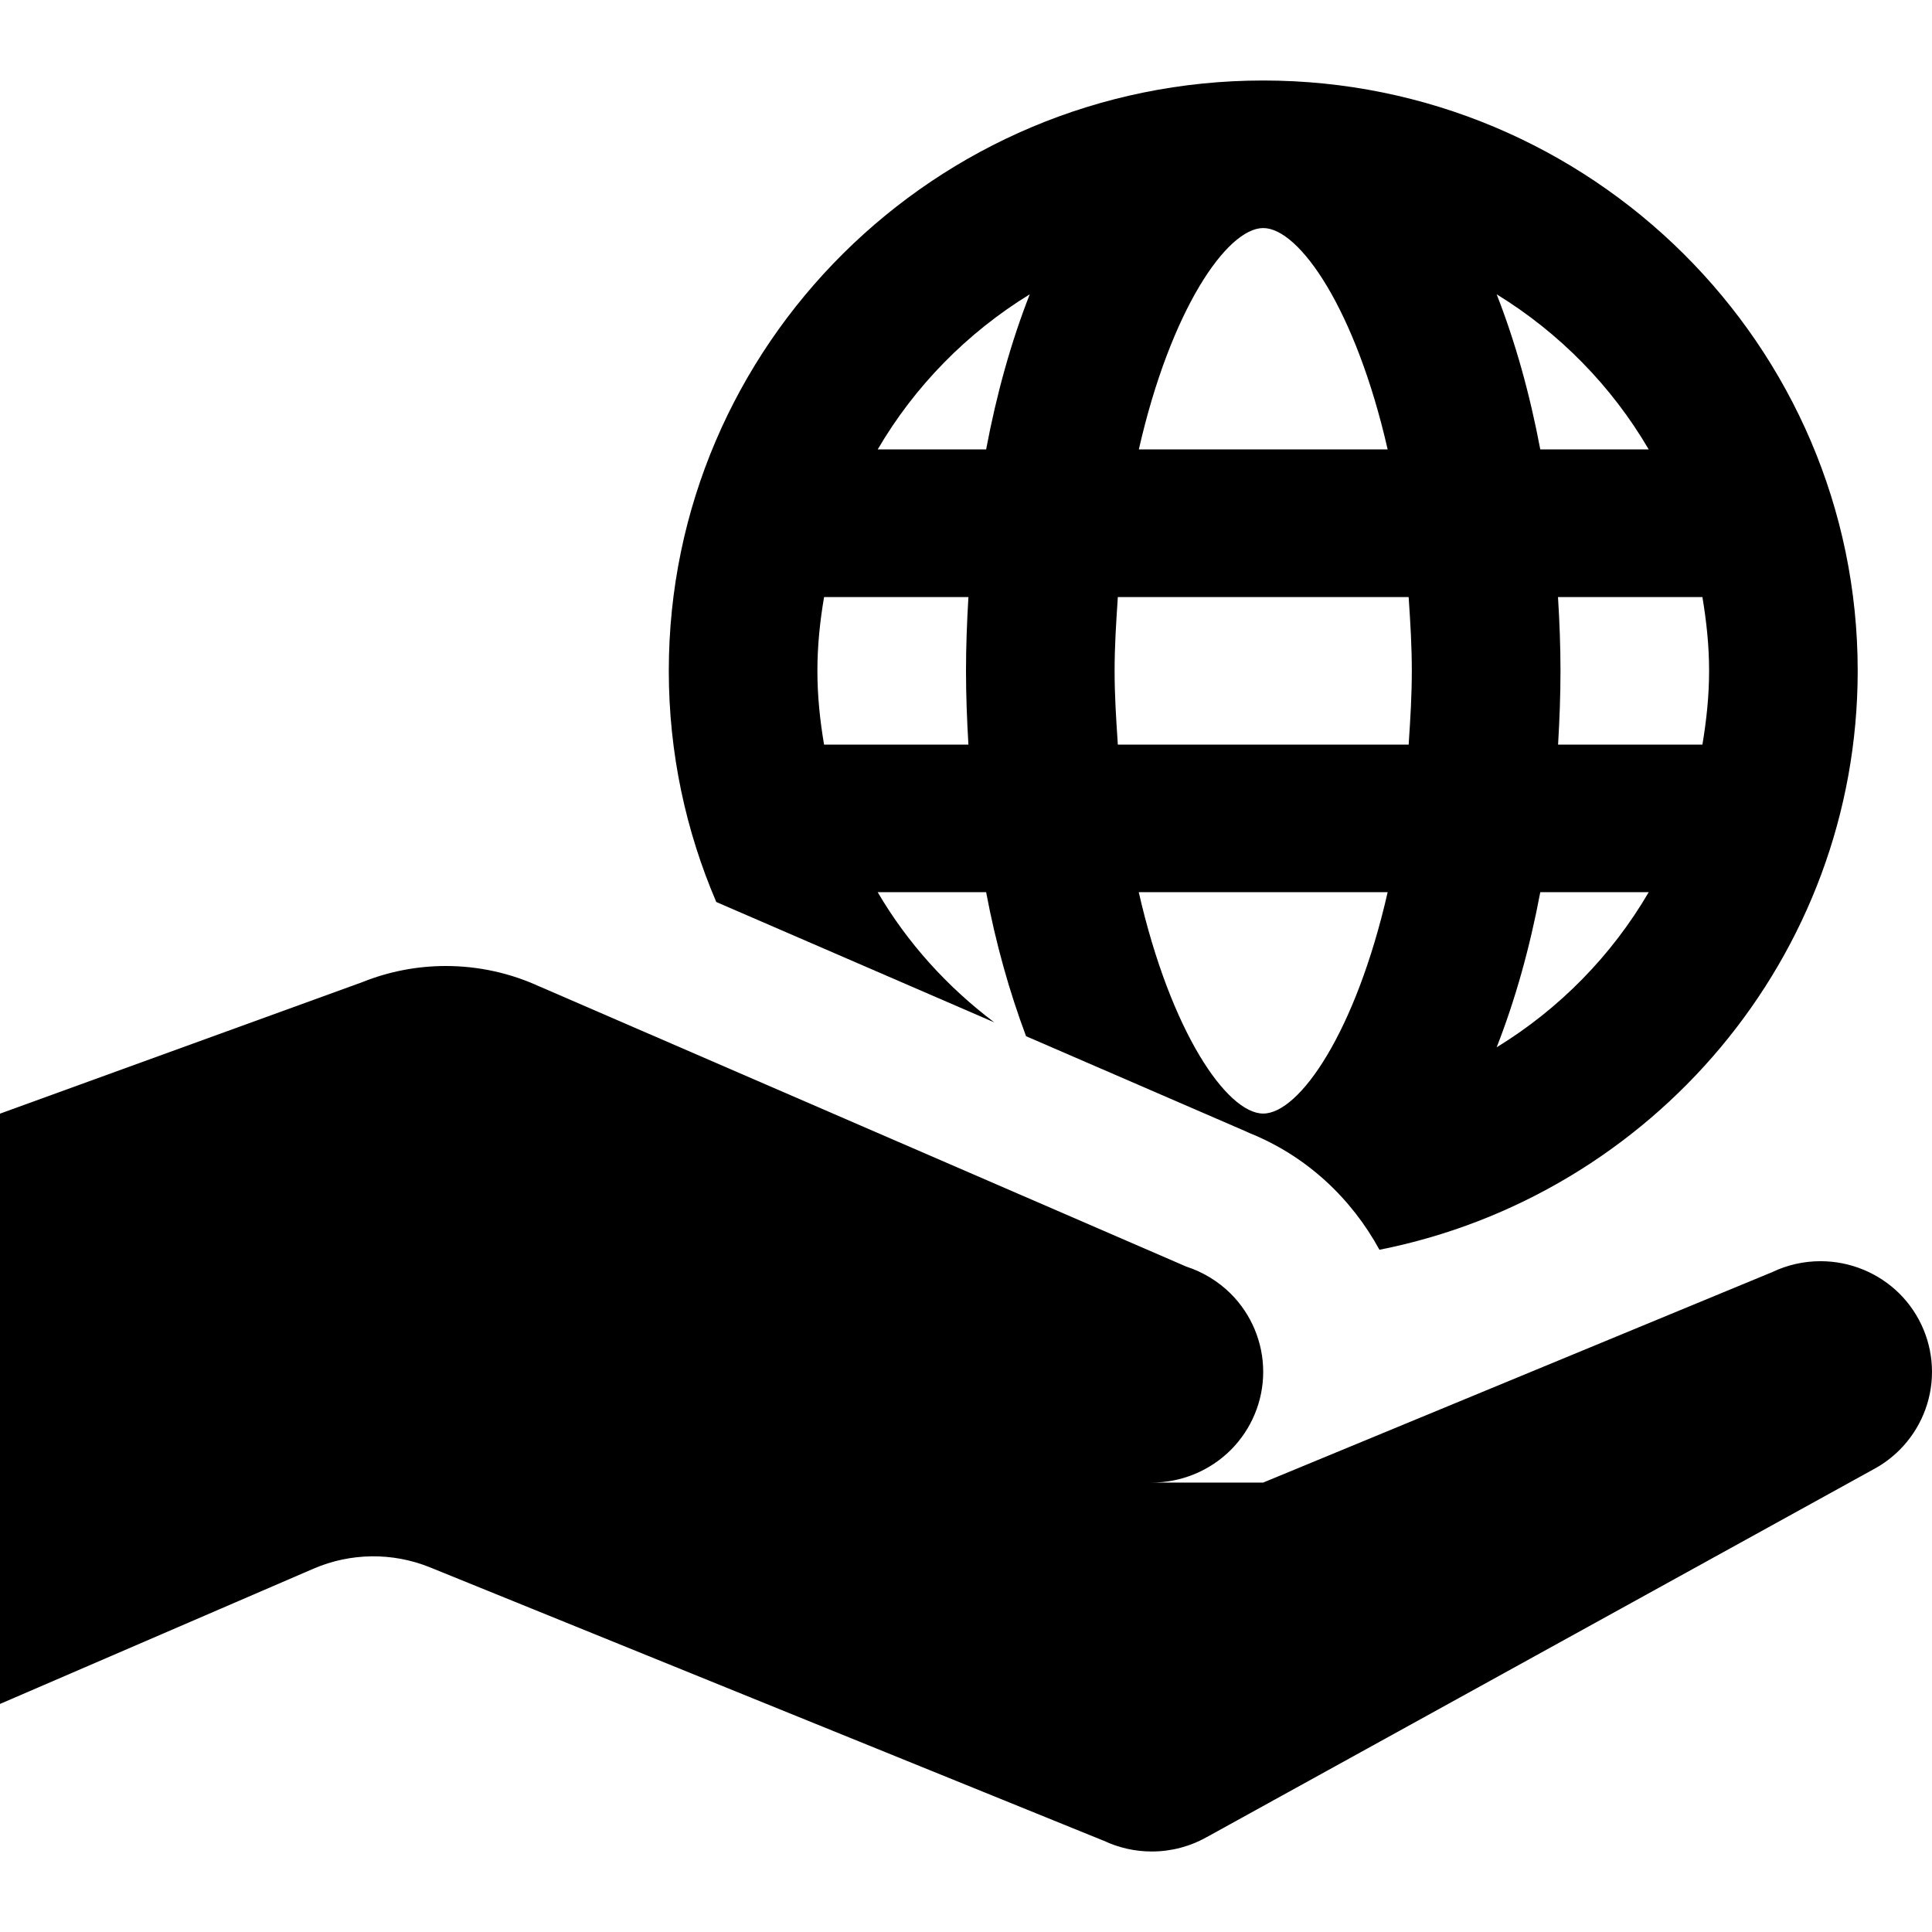 <svg xmlns="http://www.w3.org/2000/svg" viewBox="0 0 24 24"><path fill="currentColor" fill-rule="evenodd" d="M10.903 11.083C11.273 11.715 11.768 12.26 12.351 12.7L8.898 11.205C8.519 10.322 8.308 9.353 8.308 8.333C8.308 4.29 11.621 1 15.692 1C19.764 1 23.077 4.29 23.077 8.333C23.077 11.886 20.519 14.855 17.136 15.525C16.786 14.884 16.23 14.36 15.521 14.075C15.506 14.068 15.489 14.061 15.473 14.053L12.746 12.872C12.54 12.321 12.37 11.722 12.25 11.083H10.903ZM14.146 11.083C14.542 12.82 15.243 13.833 15.692 13.833C16.142 13.833 16.842 12.82 17.238 11.083H14.146ZM21.231 8.333C21.231 8.021 21.198 7.715 21.148 7.417H19.354C19.373 7.721 19.385 8.027 19.385 8.333C19.385 8.639 19.373 8.946 19.355 9.25H21.148C21.198 8.951 21.231 8.646 21.231 8.333ZM19.134 5.583H20.481C20.021 4.796 19.371 4.134 18.592 3.656C18.822 4.242 19.004 4.892 19.134 5.583ZM20.481 11.083H19.134C19.004 11.774 18.822 12.424 18.592 13.01C19.371 12.533 20.021 11.871 20.481 11.083ZM17.238 5.583C16.842 3.846 16.142 2.833 15.692 2.833C15.243 2.833 14.542 3.846 14.147 5.583H17.238ZM17.499 7.417H13.886L13.884 7.451C13.865 7.736 13.846 8.024 13.846 8.333C13.846 8.643 13.865 8.93 13.884 9.216L13.886 9.25H17.499L17.501 9.216C17.52 8.93 17.538 8.643 17.538 8.333C17.538 8.024 17.52 7.736 17.501 7.451L17.499 7.417ZM12.25 5.583C12.38 4.892 12.562 4.242 12.792 3.656C12.014 4.134 11.363 4.796 10.903 5.583H12.25ZM12 8.333C12 8.027 12.012 7.721 12.03 7.417H10.237C10.186 7.715 10.154 8.021 10.154 8.333C10.154 8.646 10.186 8.951 10.237 9.25H12.03C12.012 8.946 12 8.639 12 8.333Z" clip-rule="evenodd"/><path fill="currentColor" d="M14.736 15.734L6.713 12.259L6.711 12.259C6.348 12.09 5.948 12 5.538 12C5.18 12 4.828 12.069 4.502 12.2L0 13.834V21.167L3.896 19.486C4.356 19.288 4.877 19.282 5.341 19.47L13.707 22.865C13.707 22.865 13.707 22.865 13.709 22.865C13.894 22.953 14.098 23 14.308 23C14.55 23 14.787 22.937 14.994 22.819C14.995 22.819 14.995 22.819 14.995 22.819L23.29 18.243C23.401 18.182 23.503 18.105 23.595 18.014C23.854 17.756 24 17.406 24 17.042C24 16.677 23.854 16.327 23.595 16.069C23.335 15.812 22.983 15.667 22.615 15.667C22.407 15.667 22.204 15.713 22.019 15.801L15.692 18.417H14.308C14.675 18.417 15.027 18.272 15.287 18.014C15.546 17.756 15.692 17.406 15.692 17.042C15.692 16.677 15.546 16.327 15.287 16.069C15.131 15.915 14.942 15.801 14.736 15.734Z"/></svg>